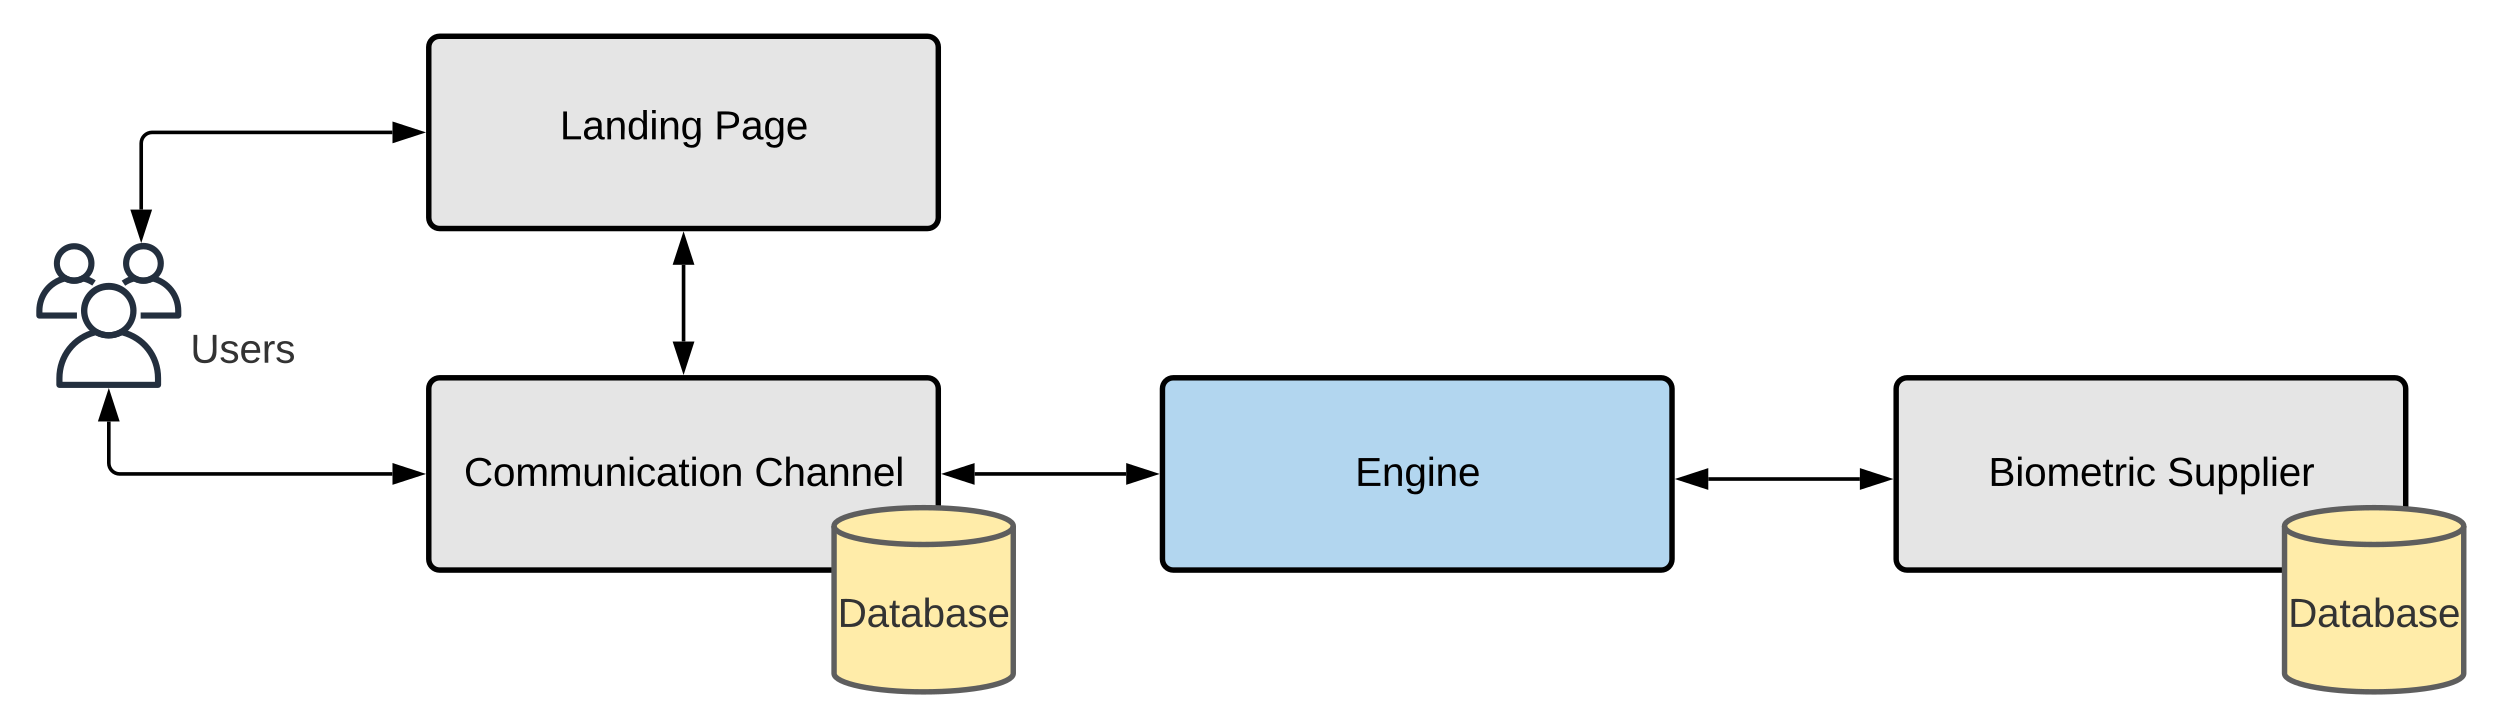 <svg xmlns="http://www.w3.org/2000/svg" xmlns:xlink="http://www.w3.org/1999/xlink" xmlns:lucid="lucid" width="1378.86" height="401.6"><g transform="translate(-250.486 -620)" lucid:page-tab-id="0_0"><path d="M0 0h1870.4v1323.2H0z" fill="#fff"/><path d="M891.63 834.37c0-3.3 2.7-6 6-6h269.05c3.3 0 6 2.7 6 6v94.05c0 3.3-2.7 6-6 6H897.63c-3.3 0-6-2.7-6-6z" stroke="#000" stroke-width="3" fill="#b2d6ef"/><path d="M902.44 839.95c0-3.3 2.7-6 6-6h247.43c3.3 0 6 2.7 6 6v88.47c0 3.3-2.7 6-6 6H908.44c-3.3 0-6-2.7-6-6z" stroke="#000" stroke-opacity="0" stroke-width="3" fill-opacity="0"/><use xlink:href="#a" transform="matrix(1,0,0,1,907.44,838.953) translate(90.463 49.059)"/><path d="M486.97 646c0-3.3 2.68-6 6-6H762c3.33 0 6 2.7 6 6v94.05c0 3.3-2.67 6-6 6H492.98c-3.32 0-6-2.7-6-6z" stroke="#000" stroke-width="3" fill="#e5e5e5"/><path d="M497.77 648.8c0-3.32 2.7-6 6-6H751.2c3.32 0 6 2.68 6 6v88.46c0 3.3-2.68 6-6 6H503.77c-3.3 0-6-2.7-6-6z" stroke="#000" stroke-opacity="0" stroke-width="3" fill-opacity="0"/><use xlink:href="#b" transform="matrix(1,0,0,1,502.775,647.791) translate(56.512 49.059)"/><use xlink:href="#c" transform="matrix(1,0,0,1,502.775,647.791) translate(141.636 49.059)"/><path d="M486.97 834.37c0-3.3 2.68-6 6-6H762c3.33 0 6 2.7 6 6v94.05c0 3.3-2.67 6-6 6H492.98c-3.32 0-6-2.7-6-6z" stroke="#000" stroke-width="3" fill="#e5e5e5"/><path d="M497.77 839.95c0-3.3 2.7-6 6-6H751.2c3.32 0 6 2.7 6 6v88.47c0 3.3-2.68 6-6 6H503.77c-3.3 0-6-2.7-6-6z" stroke="#000" stroke-opacity="0" stroke-width="3" fill-opacity="0"/><use xlink:href="#d" transform="matrix(1,0,0,1,502.775,838.953) translate(3.611 49.059)"/><use xlink:href="#e" transform="matrix(1,0,0,1,502.775,838.953) translate(163.796 49.059)"/><path d="M1296.3 834.37c0-3.3 2.68-6 6-6h269.04c3.32 0 6 2.7 6 6v94.05c0 3.3-2.68 6-6 6H1302.3c-3.32 0-6-2.7-6-6z" stroke="#000" stroke-width="3" fill="#e5e5e5"/><path d="M1307.1 839.95c0-3.3 2.7-6 6-6h247.43c3.32 0 6 2.7 6 6v88.47c0 3.3-2.68 6-6 6H1313.1c-3.3 0-6-2.7-6-6z" stroke="#000" stroke-opacity="0" stroke-width="3" fill-opacity="0"/><use xlink:href="#f" transform="matrix(1,0,0,1,1312.104,838.953) translate(35.093 49.059)"/><use xlink:href="#g" transform="matrix(1,0,0,1,1312.104,838.953) translate(133.611 49.059)"/><path d="M788 881.4h83.62" stroke="#000" stroke-width="2" fill="none"/><path d="M772.75 881.4l14.26-4.64v9.27zM886.9 881.4l-14.27 4.63v-9.27z" stroke="#000" stroke-width="2"/><path d="M1192.68 884.2h83.6" stroke="#000" stroke-width="2" fill="none"/><path d="M1177.4 884.2l14.28-4.65v9.27zM1291.56 884.2l-14.27 4.62v-9.27z" stroke="#000" stroke-width="2"/><path d="M292.93 795.74H272.2c-.96 0-1.7-.77-1.7-1.7v-2.54c0-9.5 6.22-17.44 15.47-19.67.43-.1.82-.05 1.22.17 2.7 1.46 5.67 1.46 8.4 0 .38-.22.78-.27 1.2-.17 2.43.6 4.43 1.46 6.5 2.85l-1.9 2.83c-1.55-1-3-1.67-4.8-2.15-3.44 1.58-6.98 1.58-10.43 0-7.38 2.06-12.27 8.5-12.27 16.15v.84h19.03z" stroke="#fff" stroke-opacity="0" fill="#232f3e"/><path d="M291.36 776.42c-6.17 0-11.17-5-11.17-11.15s5-11.15 11.16-11.15c6.17-.06 11.2 4.9 11.26 11.02.05 4.25-2.1 7.9-5.85 9.9-1.73.95-3.4 1.38-5.4 1.38zm0-18.9c-4.3 0-7.83 3.45-7.85 7.75 0 2.92 1.5 5.42 4.07 6.8 2.45 1.32 5.14 1.32 7.58 0 2.6-1.4 4.1-3.95 4.06-6.9-.03-4.27-3.55-7.68-7.84-7.64zM348.8 795.74h-20.74v-3.4h19.04v-.84c0-7.66-4.9-14.1-12.27-16.16-3.45 1.6-7 1.6-10.45 0-1.8.5-3.3 1.2-4.84 2.27l-1.94-2.8c2.08-1.43 4.08-2.34 6.5-2.96.44-.1.87-.05 1.26.17 2.7 1.47 5.7 1.47 8.42 0 .4-.2.8-.25 1.22-.16 9.24 2.23 15.5 10.18 15.5 19.66v2.54c0 .93-.77 1.67-1.7 1.7z" stroke="#fff" stroke-opacity="0" fill="#232f3e"/><path d="M329.57 776.42c-6.2 0-11.23-5.06-11.23-11.26s5.06-11.2 11.27-11.2c6.23 0 11.25 5.05 11.25 11.25 0 4.23-2.14 7.83-5.86 9.85-1.76.94-3.45 1.37-5.43 1.37zm0-18.9c-4.3-.02-7.8 3.44-7.84 7.76-.02 2.92 1.47 5.4 4.06 6.78 2.42 1.32 5.12 1.32 7.57 0 2.64-1.4 4.15-3.95 4.1-6.94-.1-4.27-3.62-7.68-7.9-7.6zM337.67 833.95h-54.44c-.92 0-1.68-.75-1.68-1.7v-3.6c-.05-13.08 8.62-24.08 21.33-27.18.46-.13.87-.06 1.27.13 4.05 2.18 8.5 2.18 12.6 0 .35-.2.75-.26 1.22-.13 12.77 3.06 21.44 14.06 21.38 27.18v3.6c0 .95-.75 1.7-1.68 1.7zm-52.7-3.38h50.97v-1.92c0-11.26-7.28-20.73-18.2-23.66-4.8 2.3-9.83 2.3-14.63 0-10.9 2.92-18.14 12.4-18.14 23.65z" stroke="#fff" stroke-opacity="0" fill="#232f3e"/><path d="M310.5 806.6c-2.7 0-5-.6-7.38-1.87-7.42-4.07-10.15-13.34-6.1-20.77 4.08-7.4 13.37-10.12 20.82-6.08 7.4 4.06 10.14 13.33 6.1 20.76-1.48 2.7-3.4 4.62-6.1 6.1-2.37 1.27-4.66 1.86-7.33 1.86zm0-26.77c-4.44-.06-8.27 2.17-10.42 6.1-3.06 5.65-.98 12.74 4.7 15.83 3.67 1.96 7.72 1.96 11.4 0 3.95-2.14 6.22-5.96 6.16-10.43-.1-6.42-5.4-11.6-11.83-11.5z" stroke="#fff" stroke-opacity="0" fill="#232f3e"/><path d="M349.26 795.74h-39.72c-.67 0-1.22-.55-1.22-1.24v-2.63c-.04-9.55 6.28-17.57 15.56-19.83.34-.1.63-.05.93.1 2.96 1.6 6.2 1.6 9.2 0 .25-.15.55-.2.88-.1 9.32 2.23 15.65 10.26 15.6 19.83v2.63c0 .7-.54 1.24-1.22 1.24zm-38.45-2.47H348v-1.4c0-8.22-5.3-15.13-13.28-17.26-3.5 1.7-7.17 1.7-10.67 0-7.97 2.14-13.24 9.05-13.24 17.27z" stroke="#fff" stroke-opacity="0" stroke-width=".73" fill="#fff" fill-opacity="0"/><path d="M311.43 795.74H271.7c-.67 0-1.2-.55-1.2-1.24v-2.63c-.06-9.55 6.27-17.57 15.55-19.83.33-.1.63-.05.92.1 2.95 1.6 6.2 1.6 9.2 0 .25-.15.54-.2.88-.1 9.32 2.23 15.64 10.26 15.6 19.83v2.63c0 .7-.55 1.24-1.22 1.24zm-38.46-2.47h37.2v-1.4c0-8.22-5.32-15.13-13.3-17.26-3.5 1.7-7.16 1.7-10.66 0-7.96 2.14-13.23 9.05-13.23 17.27z" stroke="#fff" stroke-opacity="0" stroke-width=".73" fill="#fff" fill-opacity="0"/><path d="M328.37 735.6v-36.58c0-3.3 2.7-6 6-6h132.6" stroke="#000" stroke-width="2" fill="none"/><path d="M328.37 750.88l-4.63-14.27H333zM482.23 693.02l-14.27 4.64v-9.27z" stroke="#000" stroke-width="2"/><path d="M310.5 852.46v22.94c0 3.3 2.67 6 6 6h150.46" stroke="#000" stroke-width="2" fill="none"/><path d="M310.5 837.2l4.62 14.26h-9.27zM482.23 881.4l-14.27 4.63v-9.27z" stroke="#000" stroke-width="2"/><path d="M350.5 797.3h86.4v36.65h-86.4z" fill="#fff" fill-opacity="0"/><use xlink:href="#h" transform="matrix(1,0,0,1,355.486,802.287) translate(0 17.778)"/><path d="M1609.34 991.44c0 5.6-22.13 10.16-49.43 10.16-27.28 0-49.4-4.55-49.4-10.16v-81.28c0-5.6 22.12-10.16 49.4-10.16 27.3 0 49.44 4.55 49.44 10.16z" stroke="#5e5e5e" stroke-width="3" fill="#ffeca9"/><path d="M1609.34 910.16c0 5.6-22.13 10.16-49.43 10.16-27.28 0-49.4-4.55-49.4-10.16" stroke="#5e5e5e" stroke-width="3" fill="none"/><use xlink:href="#i" transform="matrix(1,0,0,1,1515.486,925.32) translate(-3 40.444)"/><path d="M809.34 991.44c0 5.6-22.13 10.16-49.43 10.16-27.28 0-49.4-4.55-49.4-10.16v-81.28c0-5.6 22.12-10.16 49.4-10.16 27.3 0 49.44 4.55 49.44 10.16z" stroke="#5e5e5e" stroke-width="3" fill="#ffeca9"/><path d="M809.34 910.16c0 5.6-22.13 10.16-49.43 10.16-27.28 0-49.4-4.55-49.4-10.16" stroke="#5e5e5e" stroke-width="3" fill="none"/><use xlink:href="#j" transform="matrix(1,0,0,1,715.486,925.32) translate(-3 40.444)"/><path d="M627.5 808.37v-42.32" stroke="#000" stroke-width="2" fill="none"/><path d="M627.5 823.64l-4.65-14.27h9.27zM627.5 750.78l4.62 14.27h-9.27z" stroke="#000" stroke-width="2"/><defs><path d="M30 0v-248h187v28H63v79h144v27H63v87h162V0H30" id="k"/><path d="M117-194c89-4 53 116 60 194h-32v-121c0-31-8-49-39-48C34-167 62-67 57 0H25l-1-190h30c1 10-1 24 2 32 11-22 29-35 61-36" id="l"/><path d="M177-190C167-65 218 103 67 71c-23-6-38-20-44-43l32-5c15 47 100 32 89-28v-30C133-14 115 1 83 1 29 1 15-40 15-95c0-56 16-97 71-98 29-1 48 16 59 35 1-10 0-23 2-32h30zM94-22c36 0 50-32 50-73 0-42-14-75-50-75-39 0-46 34-46 75s6 73 46 73" id="m"/><path d="M24-231v-30h32v30H24zM24 0v-190h32V0H24" id="n"/><path d="M100-194c63 0 86 42 84 106H49c0 40 14 67 53 68 26 1 43-12 49-29l28 8c-11 28-37 45-77 45C44 4 14-33 15-96c1-61 26-98 85-98zm52 81c6-60-76-77-97-28-3 7-6 17-6 28h103" id="o"/><g id="a"><use transform="matrix(0.062,0,0,0.062,0,0)" xlink:href="#k"/><use transform="matrix(0.062,0,0,0.062,14.815,0)" xlink:href="#l"/><use transform="matrix(0.062,0,0,0.062,27.16,0)" xlink:href="#m"/><use transform="matrix(0.062,0,0,0.062,39.506,0)" xlink:href="#n"/><use transform="matrix(0.062,0,0,0.062,44.383,0)" xlink:href="#l"/><use transform="matrix(0.062,0,0,0.062,56.728,0)" xlink:href="#o"/></g><path d="M30 0v-248h33v221h125V0H30" id="p"/><path d="M141-36C126-15 110 5 73 4 37 3 15-17 15-53c-1-64 63-63 125-63 3-35-9-54-41-54-24 1-41 7-42 31l-33-3c5-37 33-52 76-52 45 0 72 20 72 64v82c-1 20 7 32 28 27v20c-31 9-61-2-59-35zM48-53c0 20 12 33 32 33 41-3 63-29 60-74-43 2-92-5-92 41" id="q"/><path d="M85-194c31 0 48 13 60 33l-1-100h32l1 261h-30c-2-10 0-23-3-31C134-8 116 4 85 4 32 4 16-35 15-94c0-66 23-100 70-100zm9 24c-40 0-46 34-46 75 0 40 6 74 45 74 42 0 51-32 51-76 0-42-9-74-50-73" id="r"/><g id="b"><use transform="matrix(0.062,0,0,0.062,0,0)" xlink:href="#p"/><use transform="matrix(0.062,0,0,0.062,12.346,0)" xlink:href="#q"/><use transform="matrix(0.062,0,0,0.062,24.691,0)" xlink:href="#l"/><use transform="matrix(0.062,0,0,0.062,37.037,0)" xlink:href="#r"/><use transform="matrix(0.062,0,0,0.062,49.383,0)" xlink:href="#n"/><use transform="matrix(0.062,0,0,0.062,54.259,0)" xlink:href="#l"/><use transform="matrix(0.062,0,0,0.062,66.605,0)" xlink:href="#m"/></g><path d="M30-248c87 1 191-15 191 75 0 78-77 80-158 76V0H30v-248zm33 125c57 0 124 11 124-50 0-59-68-47-124-48v98" id="s"/><g id="c"><use transform="matrix(0.062,0,0,0.062,0,0)" xlink:href="#s"/><use transform="matrix(0.062,0,0,0.062,14.815,0)" xlink:href="#q"/><use transform="matrix(0.062,0,0,0.062,27.16,0)" xlink:href="#m"/><use transform="matrix(0.062,0,0,0.062,39.506,0)" xlink:href="#o"/></g><path d="M212-179c-10-28-35-45-73-45-59 0-87 40-87 99 0 60 29 101 89 101 43 0 62-24 78-52l27 14C228-24 195 4 139 4 59 4 22-46 18-125c-6-104 99-153 187-111 19 9 31 26 39 46" id="t"/><path d="M100-194c62-1 85 37 85 99 1 63-27 99-86 99S16-35 15-95c0-66 28-99 85-99zM99-20c44 1 53-31 53-75 0-43-8-75-51-75s-53 32-53 75 10 74 51 75" id="u"/><path d="M210-169c-67 3-38 105-44 169h-31v-121c0-29-5-50-35-48C34-165 62-65 56 0H25l-1-190h30c1 10-1 24 2 32 10-44 99-50 107 0 11-21 27-35 58-36 85-2 47 119 55 194h-31v-121c0-29-5-49-35-48" id="v"/><path d="M84 4C-5 8 30-112 23-190h32v120c0 31 7 50 39 49 72-2 45-101 50-169h31l1 190h-30c-1-10 1-25-2-33-11 22-28 36-60 37" id="w"/><path d="M96-169c-40 0-48 33-48 73s9 75 48 75c24 0 41-14 43-38l32 2c-6 37-31 61-74 61-59 0-76-41-82-99-10-93 101-131 147-64 4 7 5 14 7 22l-32 3c-4-21-16-35-41-35" id="x"/><path d="M59-47c-2 24 18 29 38 22v24C64 9 27 4 27-40v-127H5v-23h24l9-43h21v43h35v23H59v120" id="y"/><g id="d"><use transform="matrix(0.062,0,0,0.062,0,0)" xlink:href="#t"/><use transform="matrix(0.062,0,0,0.062,15.988,0)" xlink:href="#u"/><use transform="matrix(0.062,0,0,0.062,28.333,0)" xlink:href="#v"/><use transform="matrix(0.062,0,0,0.062,46.79,0)" xlink:href="#v"/><use transform="matrix(0.062,0,0,0.062,65.247,0)" xlink:href="#w"/><use transform="matrix(0.062,0,0,0.062,77.593,0)" xlink:href="#l"/><use transform="matrix(0.062,0,0,0.062,89.938,0)" xlink:href="#n"/><use transform="matrix(0.062,0,0,0.062,94.815,0)" xlink:href="#x"/><use transform="matrix(0.062,0,0,0.062,105.926,0)" xlink:href="#q"/><use transform="matrix(0.062,0,0,0.062,118.272,0)" xlink:href="#y"/><use transform="matrix(0.062,0,0,0.062,124.444,0)" xlink:href="#n"/><use transform="matrix(0.062,0,0,0.062,129.321,0)" xlink:href="#u"/><use transform="matrix(0.062,0,0,0.062,141.667,0)" xlink:href="#l"/></g><path d="M106-169C34-169 62-67 57 0H25v-261h32l-1 103c12-21 28-36 61-36 89 0 53 116 60 194h-32v-121c2-32-8-49-39-48" id="z"/><path d="M24 0v-261h32V0H24" id="A"/><g id="e"><use transform="matrix(0.062,0,0,0.062,0,0)" xlink:href="#t"/><use transform="matrix(0.062,0,0,0.062,15.988,0)" xlink:href="#z"/><use transform="matrix(0.062,0,0,0.062,28.333,0)" xlink:href="#q"/><use transform="matrix(0.062,0,0,0.062,40.679,0)" xlink:href="#l"/><use transform="matrix(0.062,0,0,0.062,53.025,0)" xlink:href="#l"/><use transform="matrix(0.062,0,0,0.062,65.37,0)" xlink:href="#o"/><use transform="matrix(0.062,0,0,0.062,77.716,0)" xlink:href="#A"/></g><path d="M160-131c35 5 61 23 61 61C221 17 115-2 30 0v-248c76 3 177-17 177 60 0 33-19 50-47 57zm-97-11c50-1 110 9 110-42 0-47-63-36-110-37v79zm0 115c55-2 124 14 124-45 0-56-70-42-124-44v89" id="B"/><path d="M114-163C36-179 61-72 57 0H25l-1-190h30c1 12-1 29 2 39 6-27 23-49 58-41v29" id="C"/><g id="f"><use transform="matrix(0.062,0,0,0.062,0,0)" xlink:href="#B"/><use transform="matrix(0.062,0,0,0.062,14.815,0)" xlink:href="#n"/><use transform="matrix(0.062,0,0,0.062,19.691,0)" xlink:href="#u"/><use transform="matrix(0.062,0,0,0.062,32.037,0)" xlink:href="#v"/><use transform="matrix(0.062,0,0,0.062,50.494,0)" xlink:href="#o"/><use transform="matrix(0.062,0,0,0.062,62.84,0)" xlink:href="#y"/><use transform="matrix(0.062,0,0,0.062,69.012,0)" xlink:href="#C"/><use transform="matrix(0.062,0,0,0.062,76.358,0)" xlink:href="#n"/><use transform="matrix(0.062,0,0,0.062,81.235,0)" xlink:href="#x"/></g><path d="M185-189c-5-48-123-54-124 2 14 75 158 14 163 119 3 78-121 87-175 55-17-10-28-26-33-46l33-7c5 56 141 63 141-1 0-78-155-14-162-118-5-82 145-84 179-34 5 7 8 16 11 25" id="D"/><path d="M115-194c55 1 70 41 70 98S169 2 115 4C84 4 66-9 55-30l1 105H24l-1-265h31l2 30c10-21 28-34 59-34zm-8 174c40 0 45-34 45-75s-6-73-45-74c-42 0-51 32-51 76 0 43 10 73 51 73" id="E"/><g id="g"><use transform="matrix(0.062,0,0,0.062,0,0)" xlink:href="#D"/><use transform="matrix(0.062,0,0,0.062,14.815,0)" xlink:href="#w"/><use transform="matrix(0.062,0,0,0.062,27.16,0)" xlink:href="#E"/><use transform="matrix(0.062,0,0,0.062,39.506,0)" xlink:href="#E"/><use transform="matrix(0.062,0,0,0.062,51.852,0)" xlink:href="#A"/><use transform="matrix(0.062,0,0,0.062,56.728,0)" xlink:href="#n"/><use transform="matrix(0.062,0,0,0.062,61.605,0)" xlink:href="#o"/><use transform="matrix(0.062,0,0,0.062,73.951,0)" xlink:href="#C"/></g><path fill="#333" d="M232-93c-1 65-40 97-104 97C67 4 28-28 28-90v-158h33c8 89-33 224 67 224 102 0 64-133 71-224h33v155" id="F"/><path fill="#333" d="M135-143c-3-34-86-38-87 0 15 53 115 12 119 90S17 21 10-45l28-5c4 36 97 45 98 0-10-56-113-15-118-90-4-57 82-63 122-42 12 7 21 19 24 35" id="G"/><path fill="#333" d="M100-194c63 0 86 42 84 106H49c0 40 14 67 53 68 26 1 43-12 49-29l28 8c-11 28-37 45-77 45C44 4 14-33 15-96c1-61 26-98 85-98zm52 81c6-60-76-77-97-28-3 7-6 17-6 28h103" id="H"/><path fill="#333" d="M114-163C36-179 61-72 57 0H25l-1-190h30c1 12-1 29 2 39 6-27 23-49 58-41v29" id="I"/><g id="h"><use transform="matrix(0.062,0,0,0.062,0,0)" xlink:href="#F"/><use transform="matrix(0.062,0,0,0.062,15.988,0)" xlink:href="#G"/><use transform="matrix(0.062,0,0,0.062,27.099,0)" xlink:href="#H"/><use transform="matrix(0.062,0,0,0.062,39.444,0)" xlink:href="#I"/><use transform="matrix(0.062,0,0,0.062,46.79,0)" xlink:href="#G"/></g><path fill="#333" d="M30-248c118-7 216 8 213 122C240-48 200 0 122 0H30v-248zM63-27c89 8 146-16 146-99s-60-101-146-95v194" id="J"/><path fill="#333" d="M141-36C126-15 110 5 73 4 37 3 15-17 15-53c-1-64 63-63 125-63 3-35-9-54-41-54-24 1-41 7-42 31l-33-3c5-37 33-52 76-52 45 0 72 20 72 64v82c-1 20 7 32 28 27v20c-31 9-61-2-59-35zM48-53c0 20 12 33 32 33 41-3 63-29 60-74-43 2-92-5-92 41" id="K"/><path fill="#333" d="M59-47c-2 24 18 29 38 22v24C64 9 27 4 27-40v-127H5v-23h24l9-43h21v43h35v23H59v120" id="L"/><path fill="#333" d="M115-194c53 0 69 39 70 98 0 66-23 100-70 100C84 3 66-7 56-30L54 0H23l1-261h32v101c10-23 28-34 59-34zm-8 174c40 0 45-34 45-75 0-40-5-75-45-74-42 0-51 32-51 76 0 43 10 73 51 73" id="M"/><g id="i"><use transform="matrix(0.062,0,0,0.062,0,0)" xlink:href="#J"/><use transform="matrix(0.062,0,0,0.062,15.988,0)" xlink:href="#K"/><use transform="matrix(0.062,0,0,0.062,28.333,0)" xlink:href="#L"/><use transform="matrix(0.062,0,0,0.062,34.506,0)" xlink:href="#K"/><use transform="matrix(0.062,0,0,0.062,46.852,0)" xlink:href="#M"/><use transform="matrix(0.062,0,0,0.062,59.198,0)" xlink:href="#K"/><use transform="matrix(0.062,0,0,0.062,71.543,0)" xlink:href="#G"/><use transform="matrix(0.062,0,0,0.062,82.654,0)" xlink:href="#H"/></g><g id="j"><use transform="matrix(0.062,0,0,0.062,0,0)" xlink:href="#J"/><use transform="matrix(0.062,0,0,0.062,15.988,0)" xlink:href="#K"/><use transform="matrix(0.062,0,0,0.062,28.333,0)" xlink:href="#L"/><use transform="matrix(0.062,0,0,0.062,34.506,0)" xlink:href="#K"/><use transform="matrix(0.062,0,0,0.062,46.852,0)" xlink:href="#M"/><use transform="matrix(0.062,0,0,0.062,59.198,0)" xlink:href="#K"/><use transform="matrix(0.062,0,0,0.062,71.543,0)" xlink:href="#G"/><use transform="matrix(0.062,0,0,0.062,82.654,0)" xlink:href="#H"/></g></defs></g></svg>